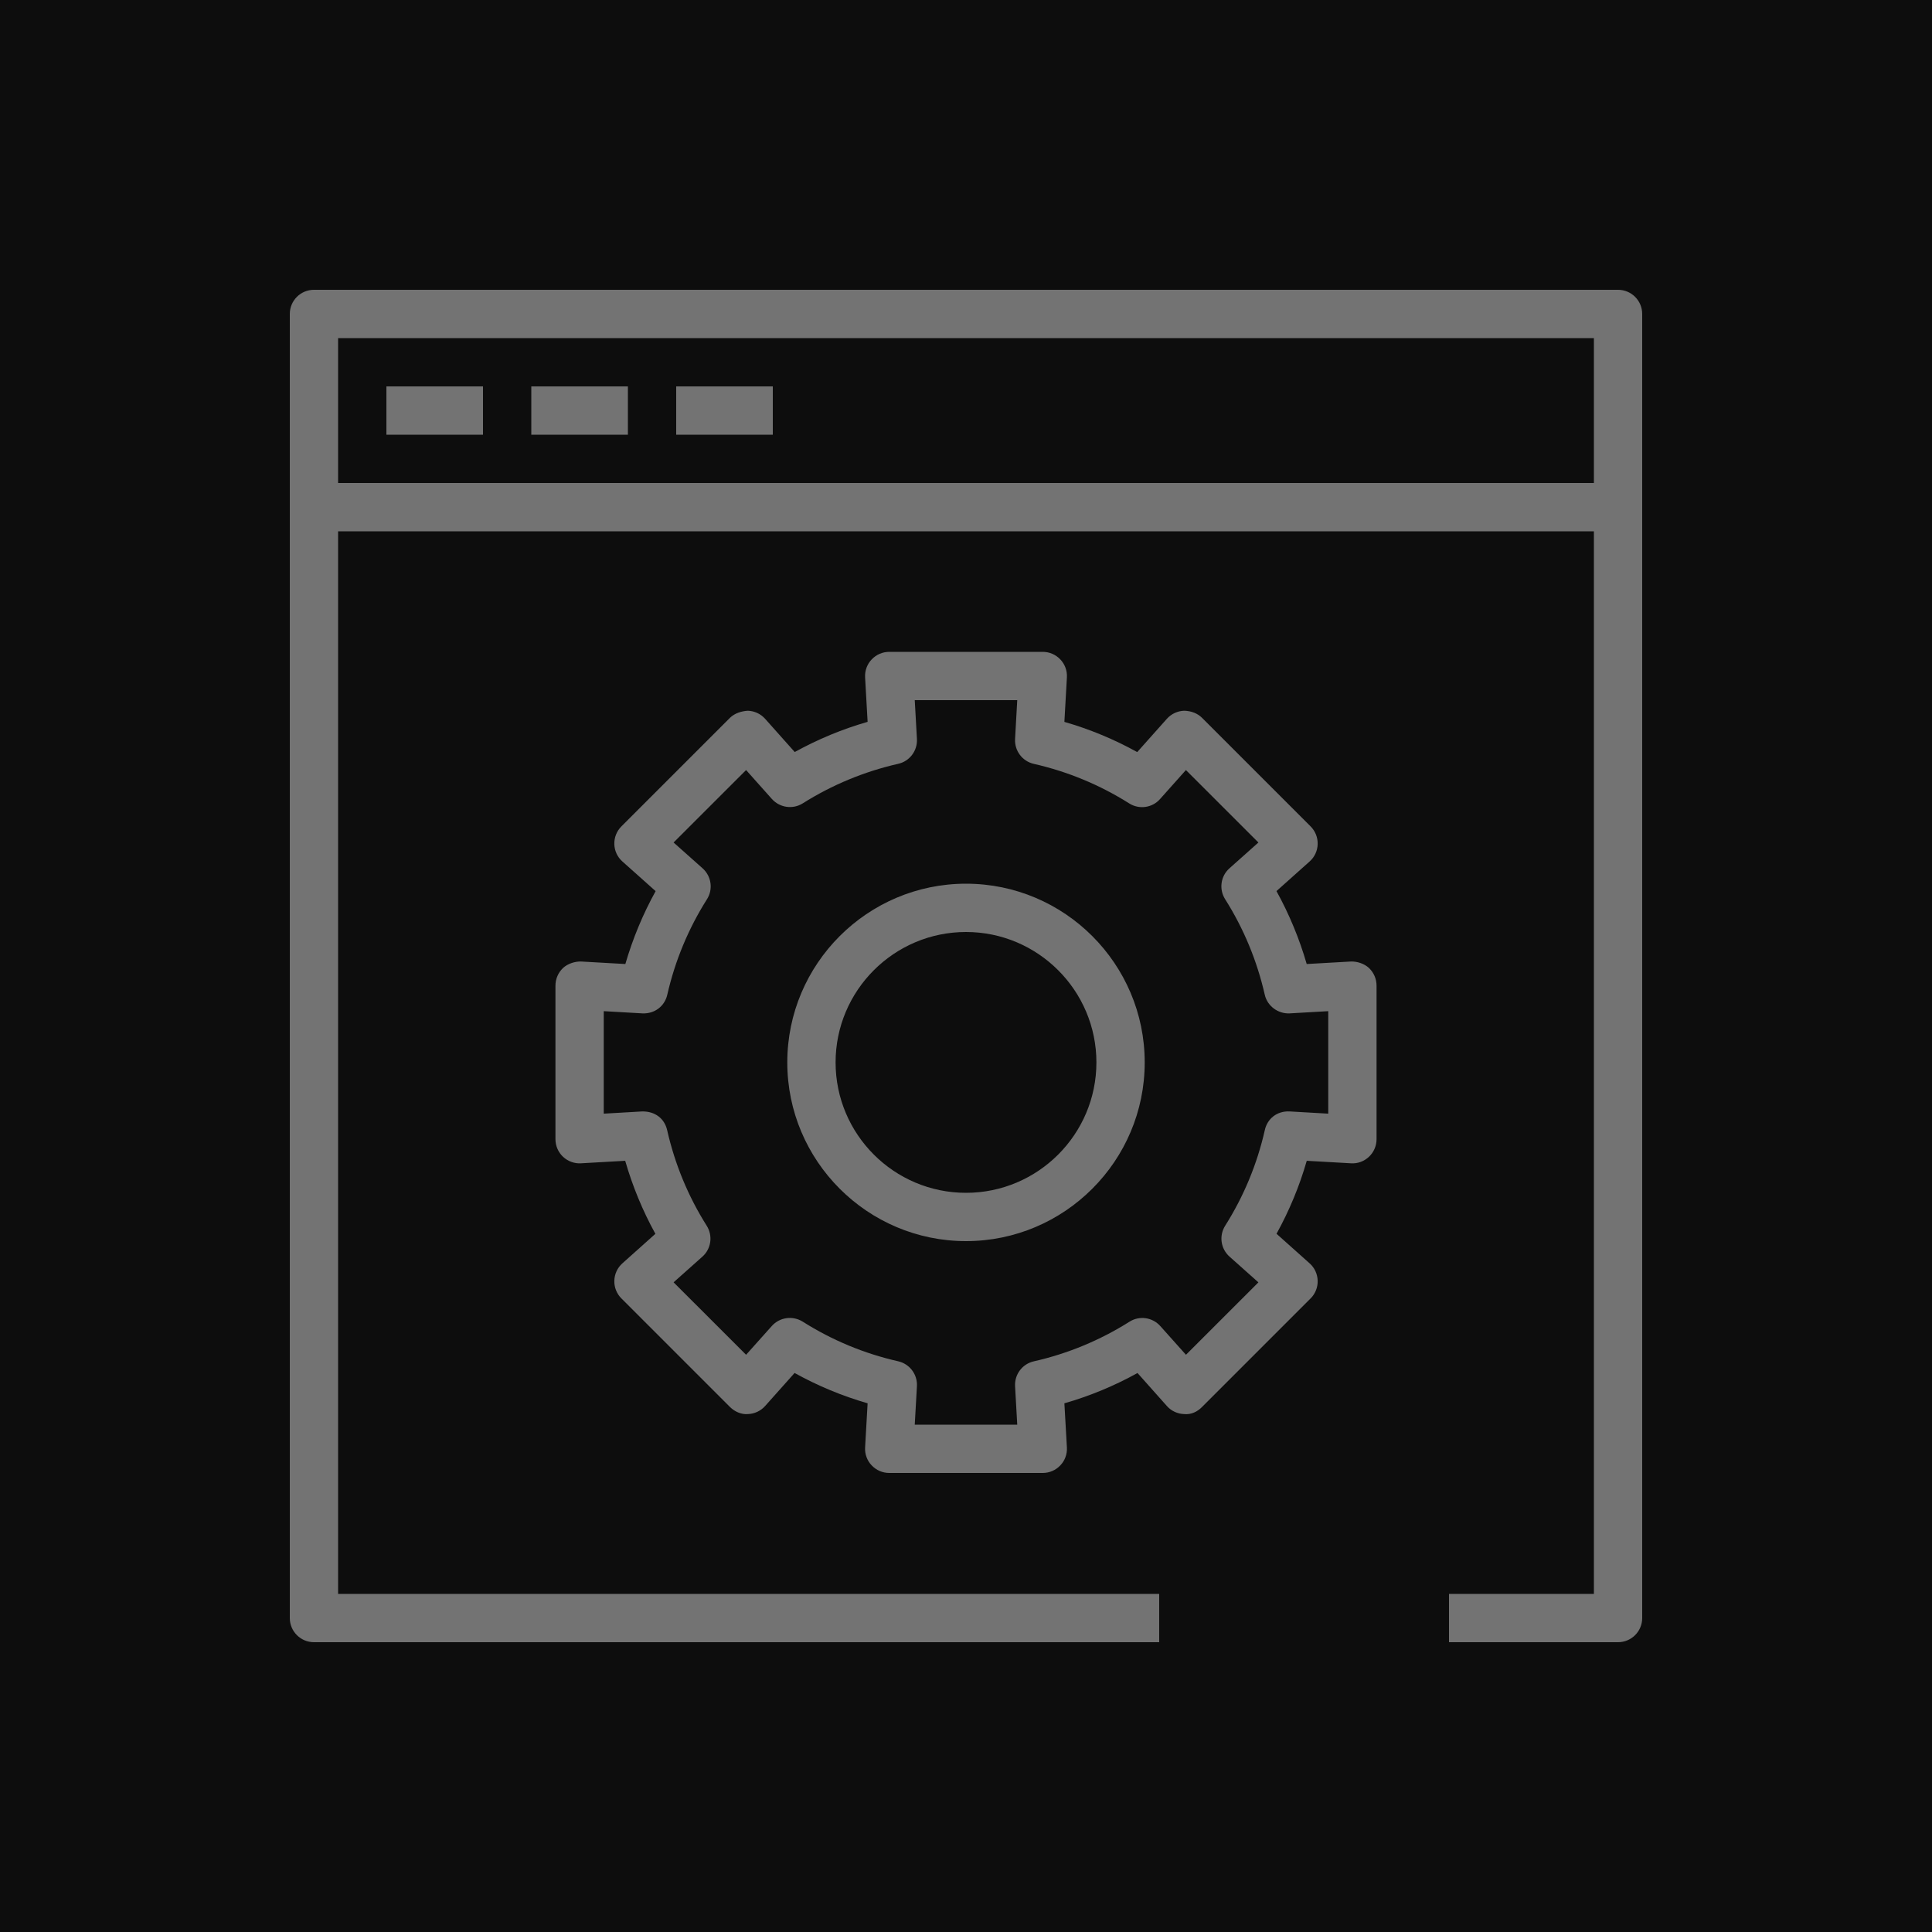 <?xml version="1.0" encoding="UTF-8"?>
<svg width="40px" height="40px" viewBox="0 0 40 40" version="1.1" xmlns="http://www.w3.org/2000/svg" xmlns:xlink="http://www.w3.org/1999/xlink">
    <title>Icon-Architecture/32/Arch_AWS-Management-Console_32</title>
    <g id="Icon-Architecture/32/Arch_AWS-Management-Console_32" stroke="none" stroke-width="1" fill="none" fill-rule="evenodd">
        <g id="Icon-Architecture-BG/32/Management-Governance" fill="rgb(13,13,13)">
            <rect id="Rectangle" x="0" y="0" width="40" height="40"></rect>
        </g>
        <path d="M14,9 L16,9 L16,8 L14,8 L14,9 Z M11,9 L13,9 L13,8 L11,8 L11,9 Z M8,9 L10,9 L10,8 L8,8 L8,9 Z M7,10 L33,10 L33,7 L7,7 L7,10 Z M33.5,6 L6.5,6 C6.224,6 6,6.224 6,6.5 L6,10 L6,11 L6,33.5 C6,33.776 6.224,34 6.5,34 L24,34 L24,33 L7,33 L7,11 L33,11 L33,33 L30,33 L30,34 L33.5,34 C33.776,34 34,33.776 34,33.5 L34,11 L34,10 L34,6.5 C34,6.224 33.776,6 33.5,6 L33.5,6 Z M20,24.696 C18.511,24.696 17.3,23.485 17.3,21.996 C17.3,20.507 18.511,19.296 20,19.296 C21.489,19.296 22.7,20.507 22.7,21.996 C22.7,23.485 21.489,24.696 20,24.696 L20,24.696 Z M20,18.296 C17.96,18.296 16.3,19.956 16.3,21.996 C16.3,24.036 17.96,25.696 20,25.696 C22.04,25.696 23.7,24.036 23.7,21.996 C23.7,19.956 22.04,18.296 20,18.296 L20,18.296 Z M27.5,23.057 L26.701,23.011 C26.437,22.998 26.237,23.163 26.186,23.4 C26.027,24.101 25.752,24.766 25.366,25.377 C25.235,25.584 25.273,25.854 25.456,26.017 L26.054,26.55 L24.554,28.049 L24.023,27.455 C23.86,27.272 23.589,27.234 23.384,27.365 C22.773,27.75 22.107,28.026 21.404,28.185 C21.166,28.238 21.002,28.457 21.016,28.701 L21.061,29.496 L18.939,29.496 L18.984,28.7 C18.998,28.457 18.834,28.238 18.596,28.184 C17.894,28.025 17.229,27.749 16.619,27.363 C16.412,27.234 16.142,27.271 15.979,27.454 L15.447,28.049 L13.946,26.549 L14.542,26.018 C14.725,25.855 14.762,25.585 14.632,25.378 C14.248,24.77 13.973,24.104 13.813,23.4 C13.76,23.163 13.568,23.008 13.298,23.011 L12.5,23.057 L12.5,20.935 L13.301,20.981 C13.554,20.992 13.763,20.831 13.816,20.592 C13.976,19.892 14.251,19.228 14.637,18.618 C14.768,18.412 14.729,18.141 14.547,17.978 L13.946,17.443 L15.447,15.943 L15.981,16.542 C16.144,16.723 16.414,16.763 16.621,16.632 C17.231,16.248 17.896,15.973 18.596,15.814 C18.834,15.761 18.998,15.542 18.984,15.298 L18.939,14.496 L21.061,14.496 L21.016,15.299 C21.002,15.543 21.166,15.761 21.404,15.815 C22.104,15.974 22.769,16.249 23.378,16.633 C23.584,16.764 23.856,16.727 24.018,16.543 L24.553,15.943 L26.054,17.443 L25.455,17.977 C25.272,18.139 25.234,18.41 25.365,18.617 C25.75,19.226 26.025,19.891 26.185,20.592 C26.238,20.831 26.462,20.992 26.7,20.981 L27.5,20.935 L27.5,23.057 Z M27.972,19.907 L27.054,19.959 C26.902,19.434 26.692,18.928 26.428,18.449 L27.114,17.836 C27.217,17.745 27.277,17.615 27.281,17.478 C27.285,17.34 27.232,17.207 27.135,17.11 L24.886,14.861 C24.789,14.765 24.659,14.719 24.518,14.715 C24.381,14.719 24.251,14.779 24.159,14.882 L23.545,15.571 C23.066,15.306 22.562,15.097 22.037,14.946 L22.089,14.024 C22.097,13.887 22.048,13.752 21.953,13.653 C21.858,13.553 21.728,13.496 21.59,13.496 L18.41,13.496 C18.272,13.496 18.142,13.553 18.047,13.653 C17.952,13.752 17.903,13.887 17.911,14.024 L17.963,14.945 C17.438,15.096 16.934,15.305 16.454,15.57 L15.841,14.882 C15.749,14.779 15.619,14.719 15.482,14.715 C15.354,14.723 15.212,14.765 15.114,14.861 L12.865,17.11 C12.768,17.207 12.715,17.34 12.719,17.478 C12.723,17.615 12.783,17.745 12.886,17.836 L13.574,18.45 C13.309,18.929 13.1,19.435 12.947,19.959 L12.028,19.907 C11.909,19.904 11.757,19.948 11.656,20.042 C11.557,20.137 11.5,20.268 11.5,20.406 L11.5,23.586 C11.5,23.724 11.557,23.855 11.656,23.949 C11.757,24.044 11.896,24.094 12.028,24.085 L12.944,24.033 C13.096,24.56 13.305,25.066 13.569,25.545 L12.886,26.156 C12.783,26.248 12.723,26.377 12.719,26.515 C12.715,26.652 12.768,26.785 12.865,26.882 L15.114,29.131 C15.212,29.228 15.351,29.288 15.482,29.277 C15.619,29.273 15.749,29.213 15.841,29.11 L16.451,28.426 C16.931,28.692 17.437,28.902 17.963,29.054 L17.911,29.968 C17.903,30.105 17.952,30.24 18.047,30.339 C18.142,30.439 18.272,30.496 18.41,30.496 L21.59,30.496 C21.728,30.496 21.858,30.439 21.953,30.339 C22.048,30.24 22.097,30.105 22.089,29.968 L22.037,29.054 C22.564,28.903 23.07,28.693 23.551,28.427 L24.159,29.11 C24.25,29.213 24.38,29.273 24.518,29.277 C24.662,29.291 24.789,29.229 24.886,29.131 L27.135,26.882 C27.232,26.785 27.285,26.652 27.281,26.515 C27.277,26.377 27.217,26.247 27.114,26.156 L26.429,25.544 C26.694,25.064 26.904,24.558 27.055,24.033 L27.972,24.085 C28.11,24.094 28.243,24.044 28.344,23.949 C28.443,23.855 28.5,23.724 28.5,23.586 L28.5,20.406 C28.5,20.268 28.443,20.137 28.344,20.042 C28.243,19.948 28.097,19.904 27.972,19.907 L27.972,19.907 Z" id="AWS-Management-Console_Icon_32_Squid" fill="rgb(115,115,115)"></path>
    </g>
</svg>